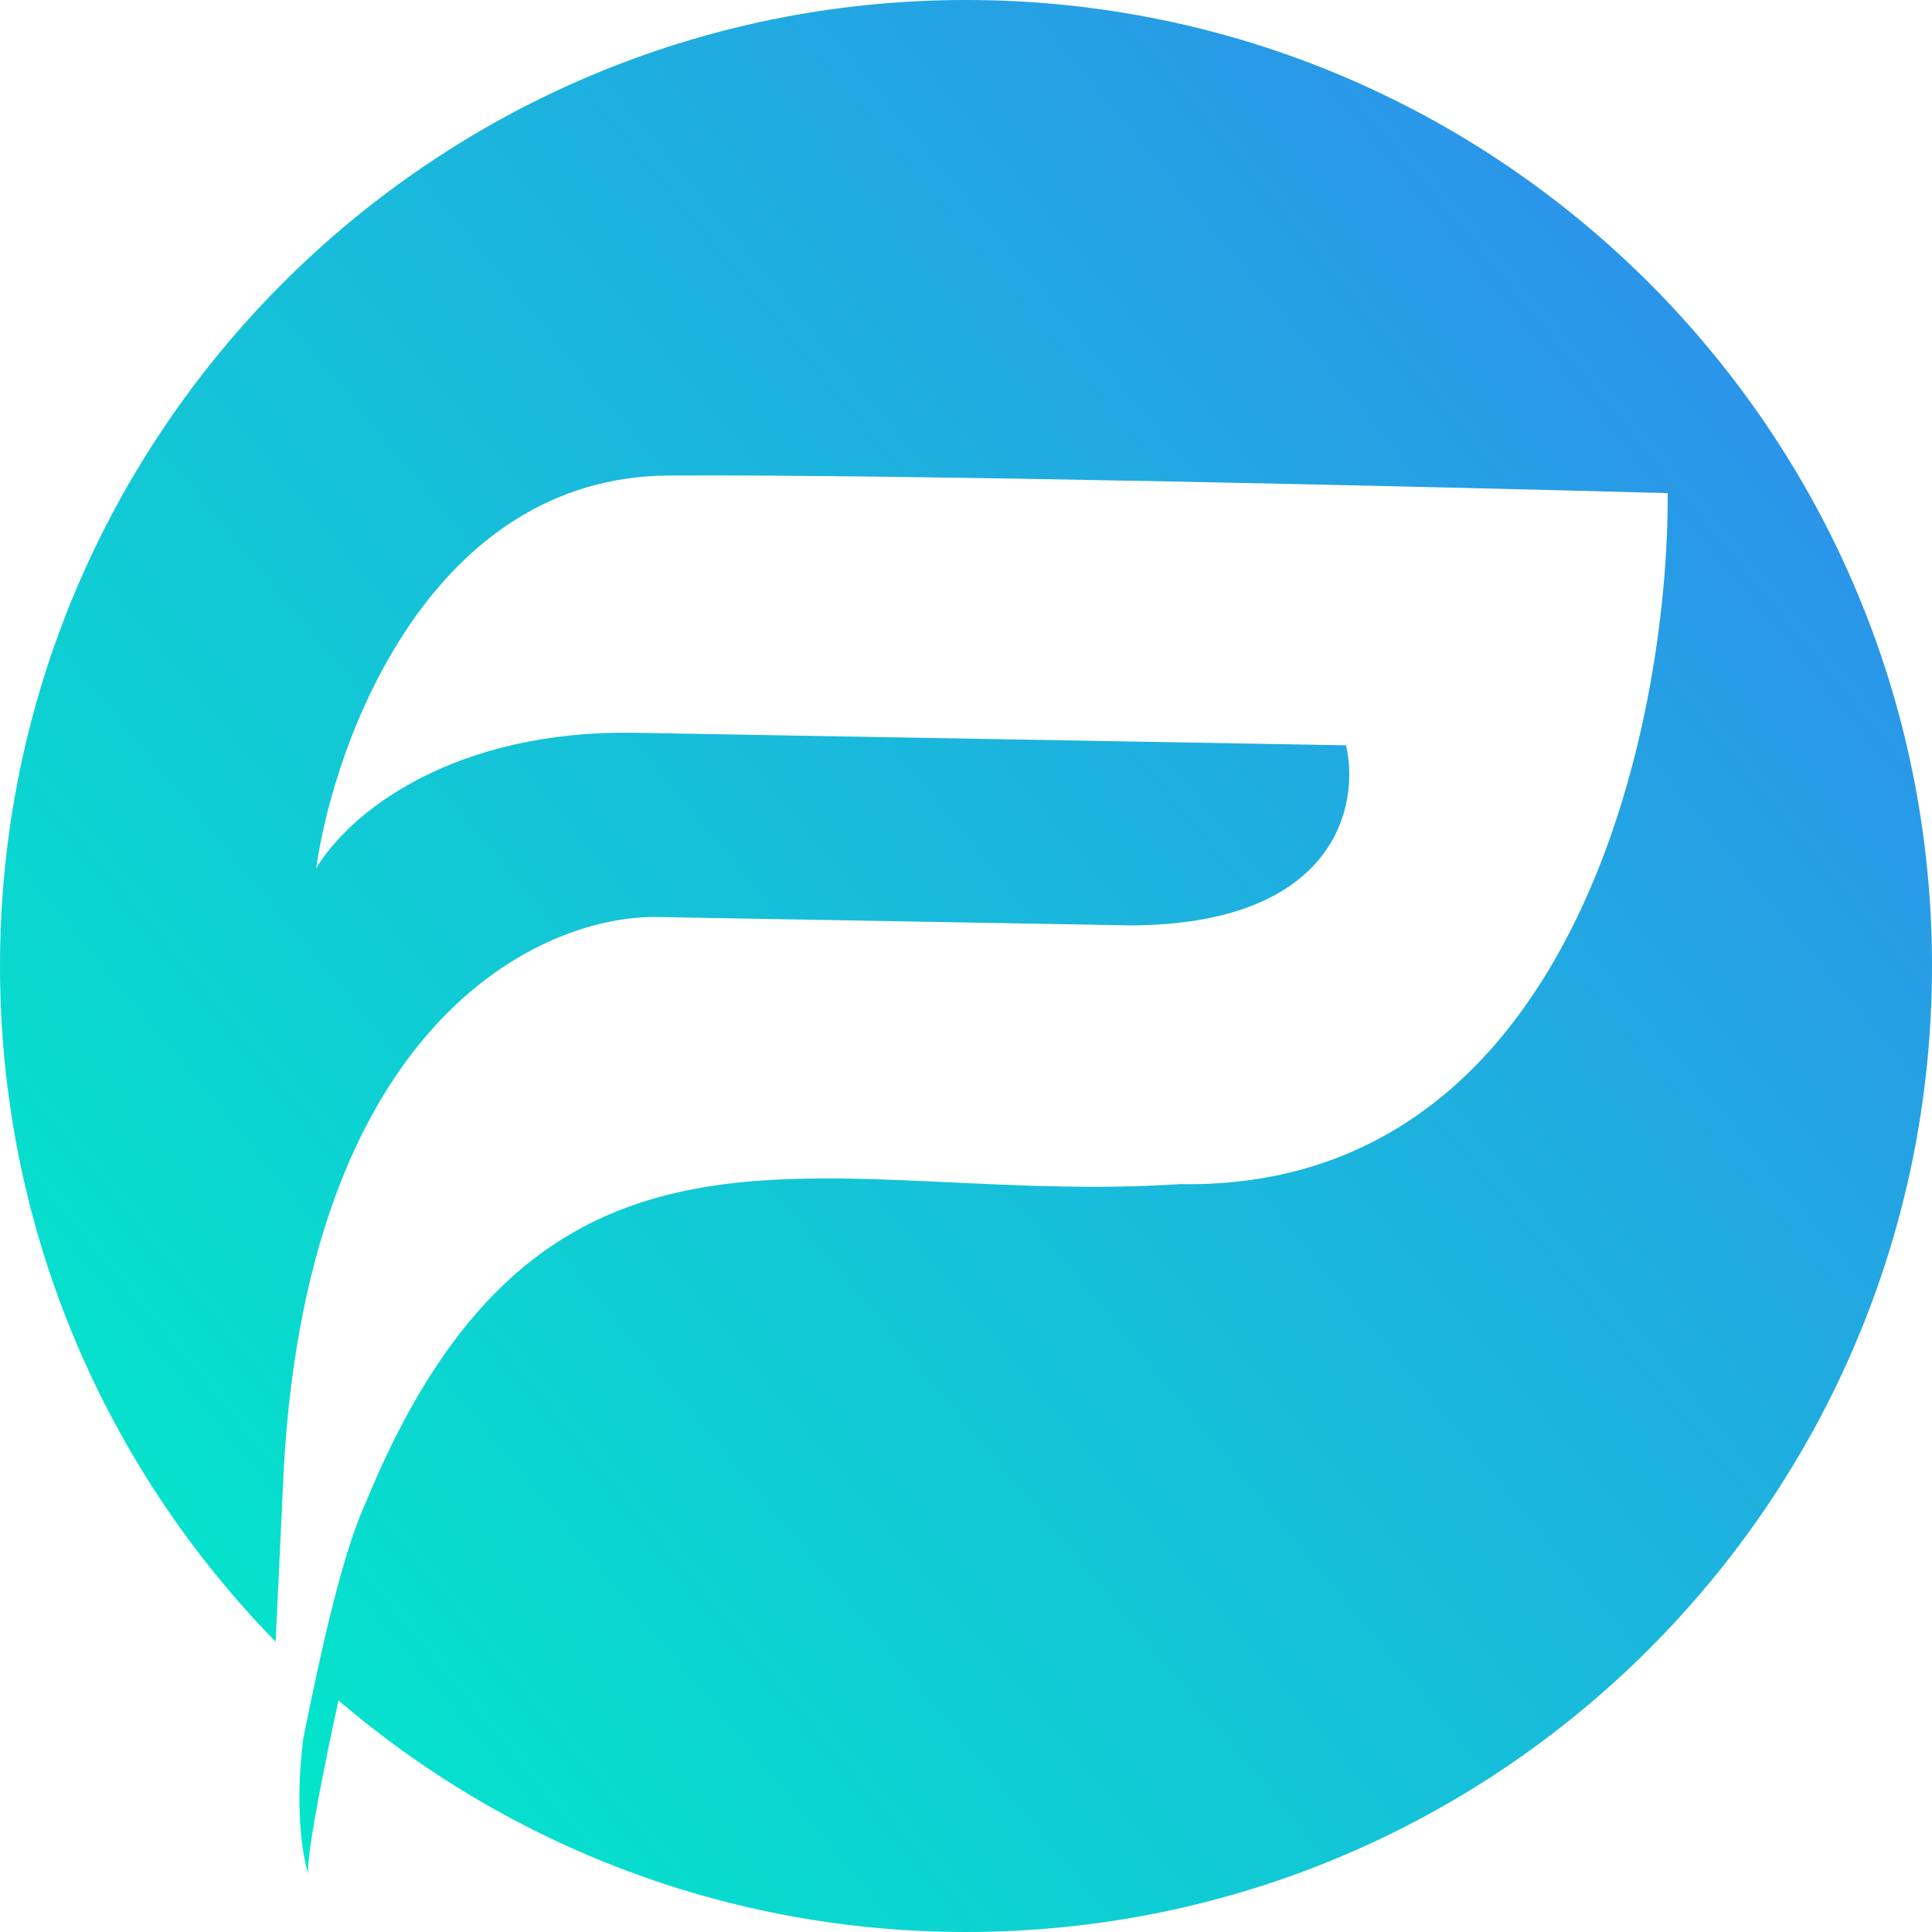 <svg width="87" height="87" viewBox="0 0 87 87" fill="none" xmlns="http://www.w3.org/2000/svg">
<path fill-rule="evenodd" clip-rule="evenodd" d="M87 43.5C87 67.524 67.524 87 43.5 87C32.714 87 22.844 83.074 15.243 76.573C14.698 79.051 13.807 83.407 13.875 84.367C13.602 83.482 13.276 81.344 13.655 78.293C14.518 74.025 15.43 69.954 16.447 67.721C22.747 52.301 31.815 52.727 42.853 53.245C46.111 53.398 49.54 53.559 53.121 53.323C70.822 53.636 75.148 32.708 75.099 22.206C64.574 21.919 40.848 21.358 30.142 21.412C19.437 21.465 15.078 33.229 14.236 39.105C15.791 36.507 20.504 32.854 28.63 32.998L60.613 33.562C61.236 36.233 60.189 41.593 51.012 41.673L29.791 41.298C24.463 41.103 13.591 45.98 12.736 67.05L12.412 73.927C4.734 66.083 0 55.344 0 43.5C0 19.476 19.476 0 43.5 0C67.524 0 87 19.476 87 43.5Z" fill="url(#paint0_linear_92_13)"/>
<defs>
<linearGradient id="paint0_linear_92_13" x1="79.456" y1="19.69" x2="3.638" y2="82.398" gradientUnits="userSpaceOnUse">
<stop stop-color="#2B95E9"/>
<stop offset="1" stop-color="#00ECC8"/>
</linearGradient>
</defs>
</svg>
